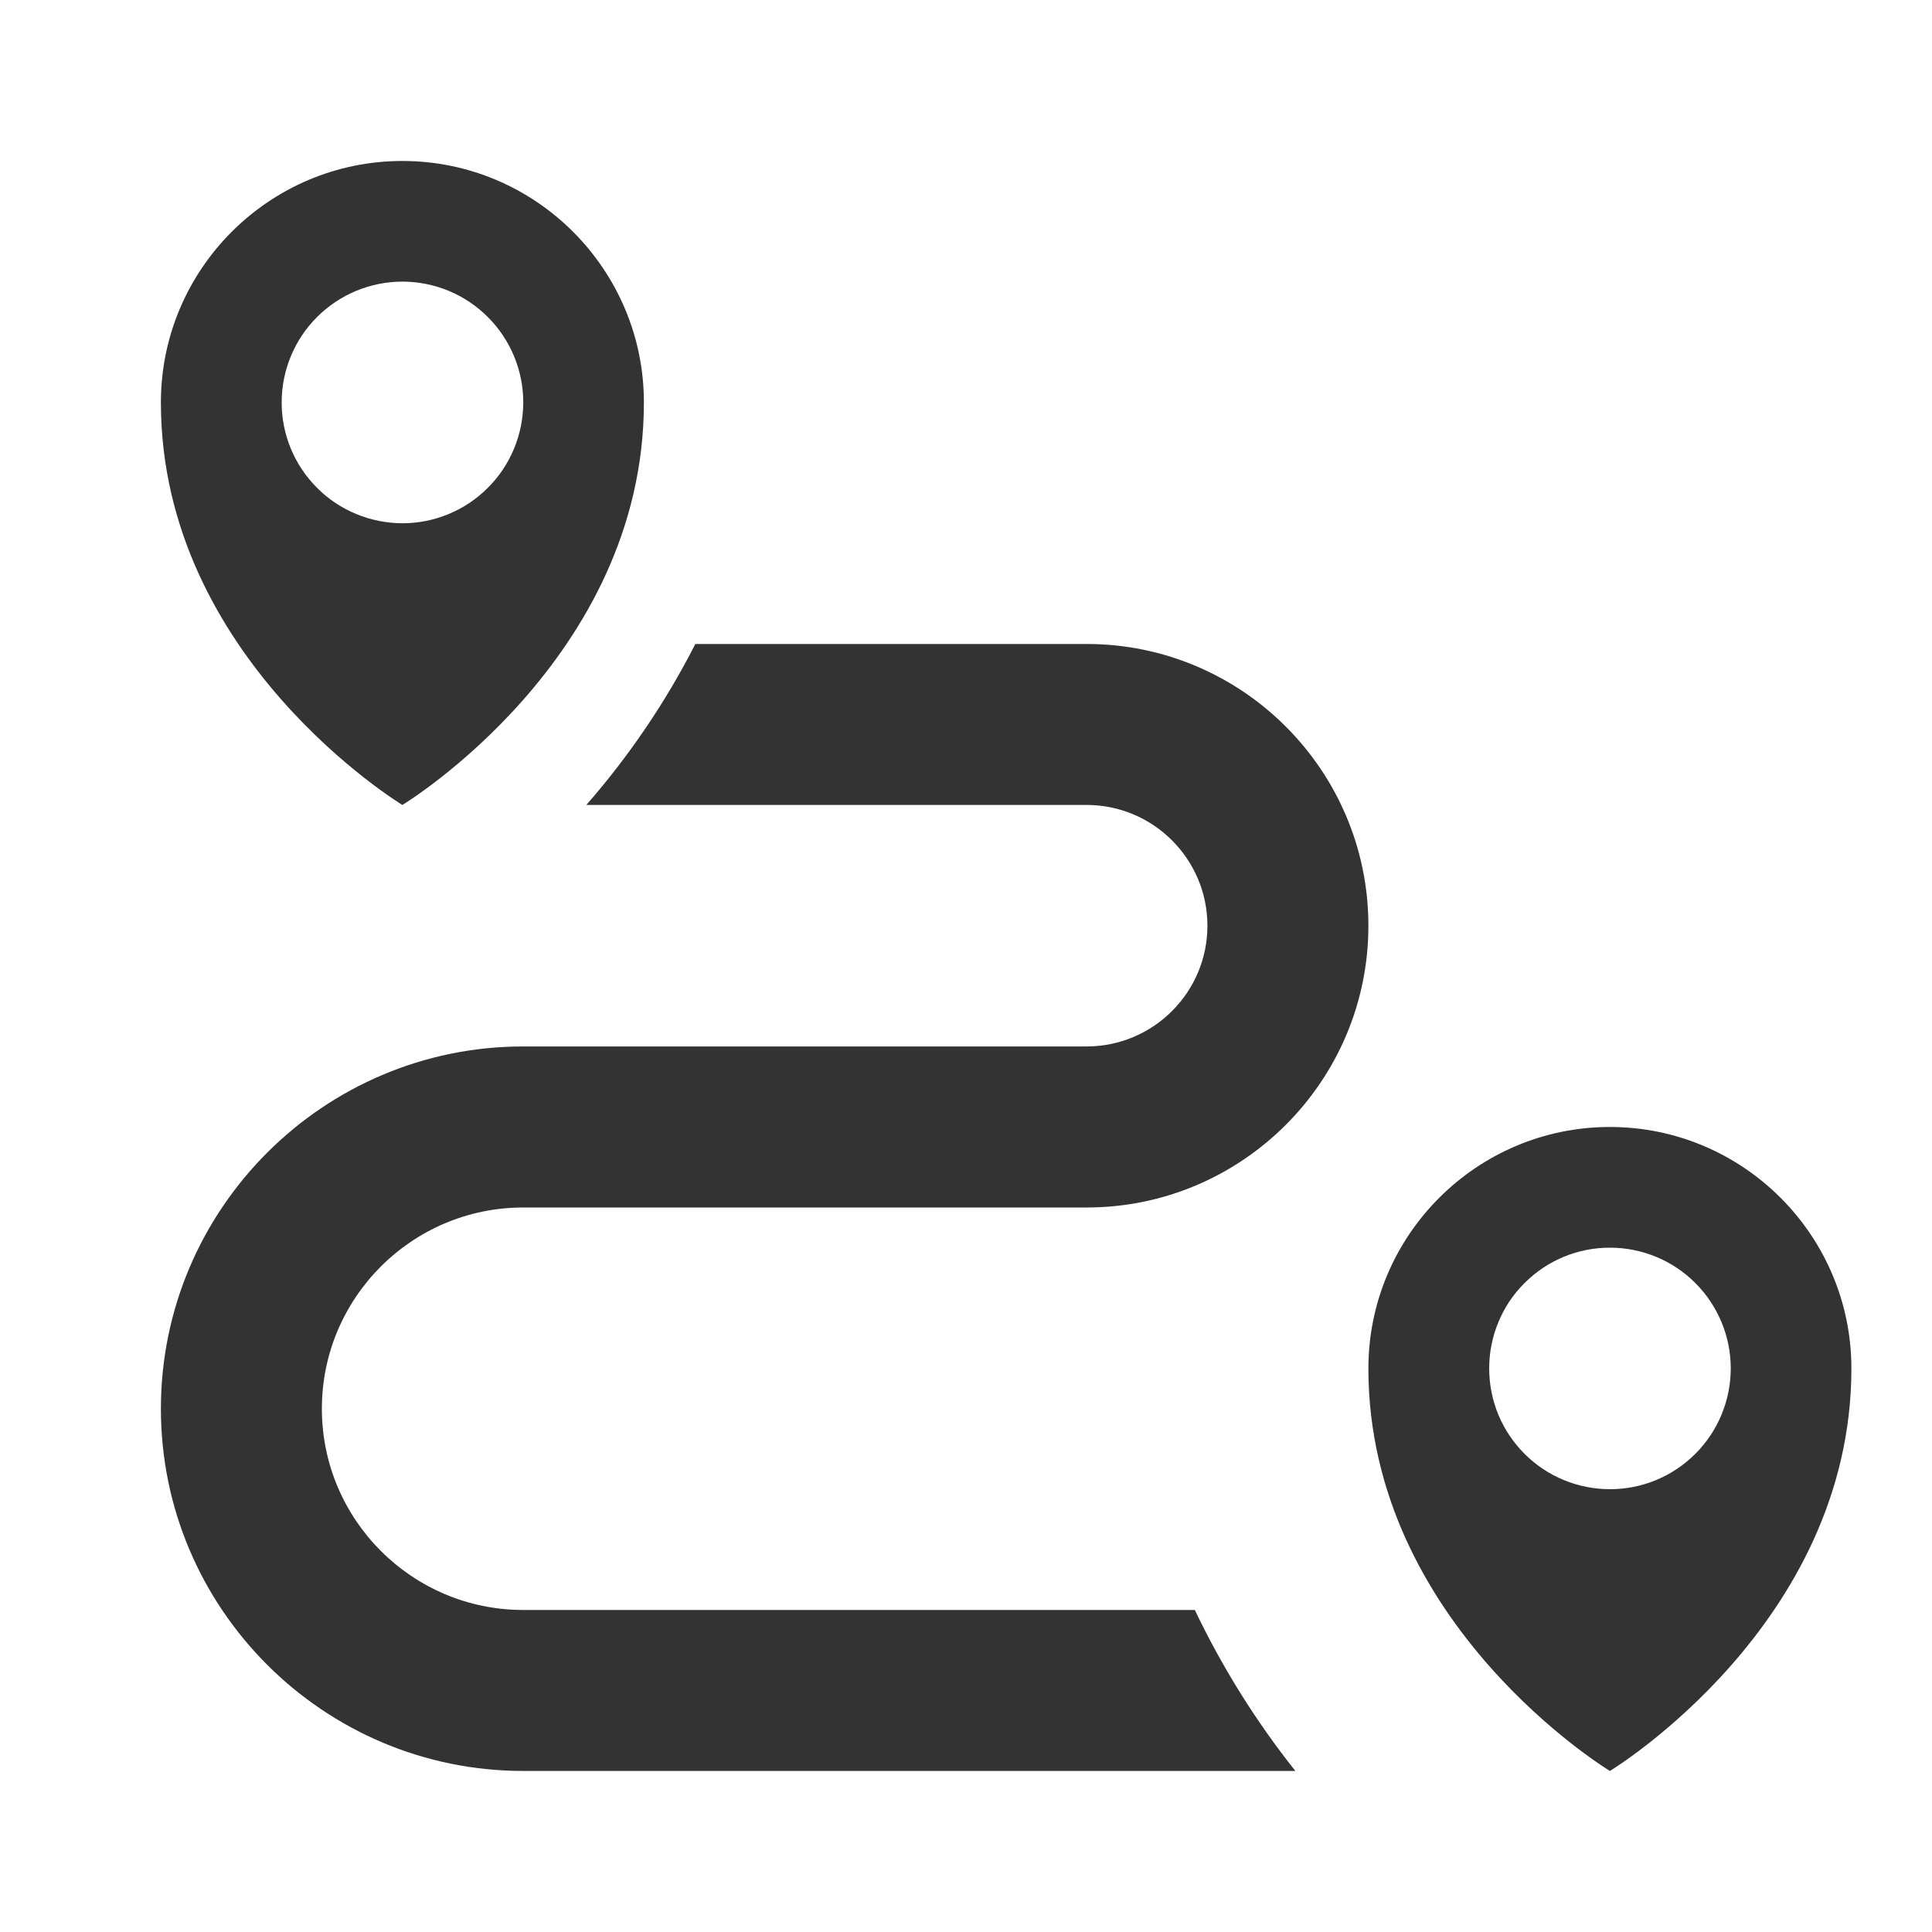 <svg width="25" height="25" viewBox="0 0 25 25" fill="none" xmlns="http://www.w3.org/2000/svg">
<path d="M15.461 20.833H6.77C5.333 20.833 4.165 19.665 4.165 18.229C4.165 16.792 5.333 15.625 6.77 15.625H14.061C16.072 15.625 17.707 13.989 17.707 11.979C17.707 9.968 16.072 8.333 14.061 8.333H8.998C8.615 9.083 8.141 9.783 7.587 10.416H14.061C14.923 10.416 15.624 11.117 15.624 11.979C15.624 12.84 14.923 13.541 14.061 13.541H6.77C4.185 13.541 2.082 15.645 2.082 18.229C2.082 20.813 4.185 22.916 6.77 22.916H16.762C16.251 22.273 15.815 21.575 15.461 20.833ZM5.207 2.083C3.484 2.083 2.082 3.485 2.082 5.208C2.082 8.529 5.207 10.416 5.207 10.416C5.207 10.416 8.332 8.528 8.332 5.208C8.332 3.485 6.93 2.083 5.207 2.083ZM5.207 6.771C5.002 6.77 4.799 6.73 4.609 6.651C4.419 6.573 4.247 6.458 4.102 6.312C3.957 6.167 3.842 5.995 3.763 5.805C3.685 5.615 3.644 5.412 3.645 5.207C3.645 5.002 3.685 4.798 3.764 4.609C3.842 4.419 3.958 4.247 4.103 4.102C4.248 3.957 4.42 3.842 4.61 3.763C4.8 3.685 5.003 3.644 5.208 3.644C5.623 3.645 6.02 3.809 6.313 4.103C6.606 4.396 6.771 4.793 6.771 5.208C6.77 5.623 6.606 6.02 6.312 6.313C6.019 6.606 5.622 6.771 5.207 6.771Z" fill="#333333"/>
<path d="M20.832 14.583C19.109 14.583 17.707 15.985 17.707 17.708C17.707 21.029 20.832 22.916 20.832 22.916C20.832 22.916 23.957 21.028 23.957 17.708C23.957 15.985 22.555 14.583 20.832 14.583ZM20.832 19.27C20.627 19.27 20.424 19.23 20.234 19.151C20.044 19.073 19.872 18.957 19.727 18.812C19.582 18.667 19.467 18.495 19.388 18.305C19.31 18.116 19.27 17.912 19.27 17.707C19.27 17.502 19.31 17.299 19.389 17.109C19.467 16.919 19.582 16.747 19.728 16.602C19.873 16.457 20.045 16.342 20.235 16.263C20.425 16.185 20.628 16.144 20.833 16.145C21.248 16.145 21.645 16.309 21.938 16.603C22.231 16.896 22.396 17.294 22.396 17.708C22.395 18.122 22.231 18.52 21.937 18.813C21.644 19.106 21.247 19.271 20.832 19.27Z" fill="#333333"/>
</svg>

